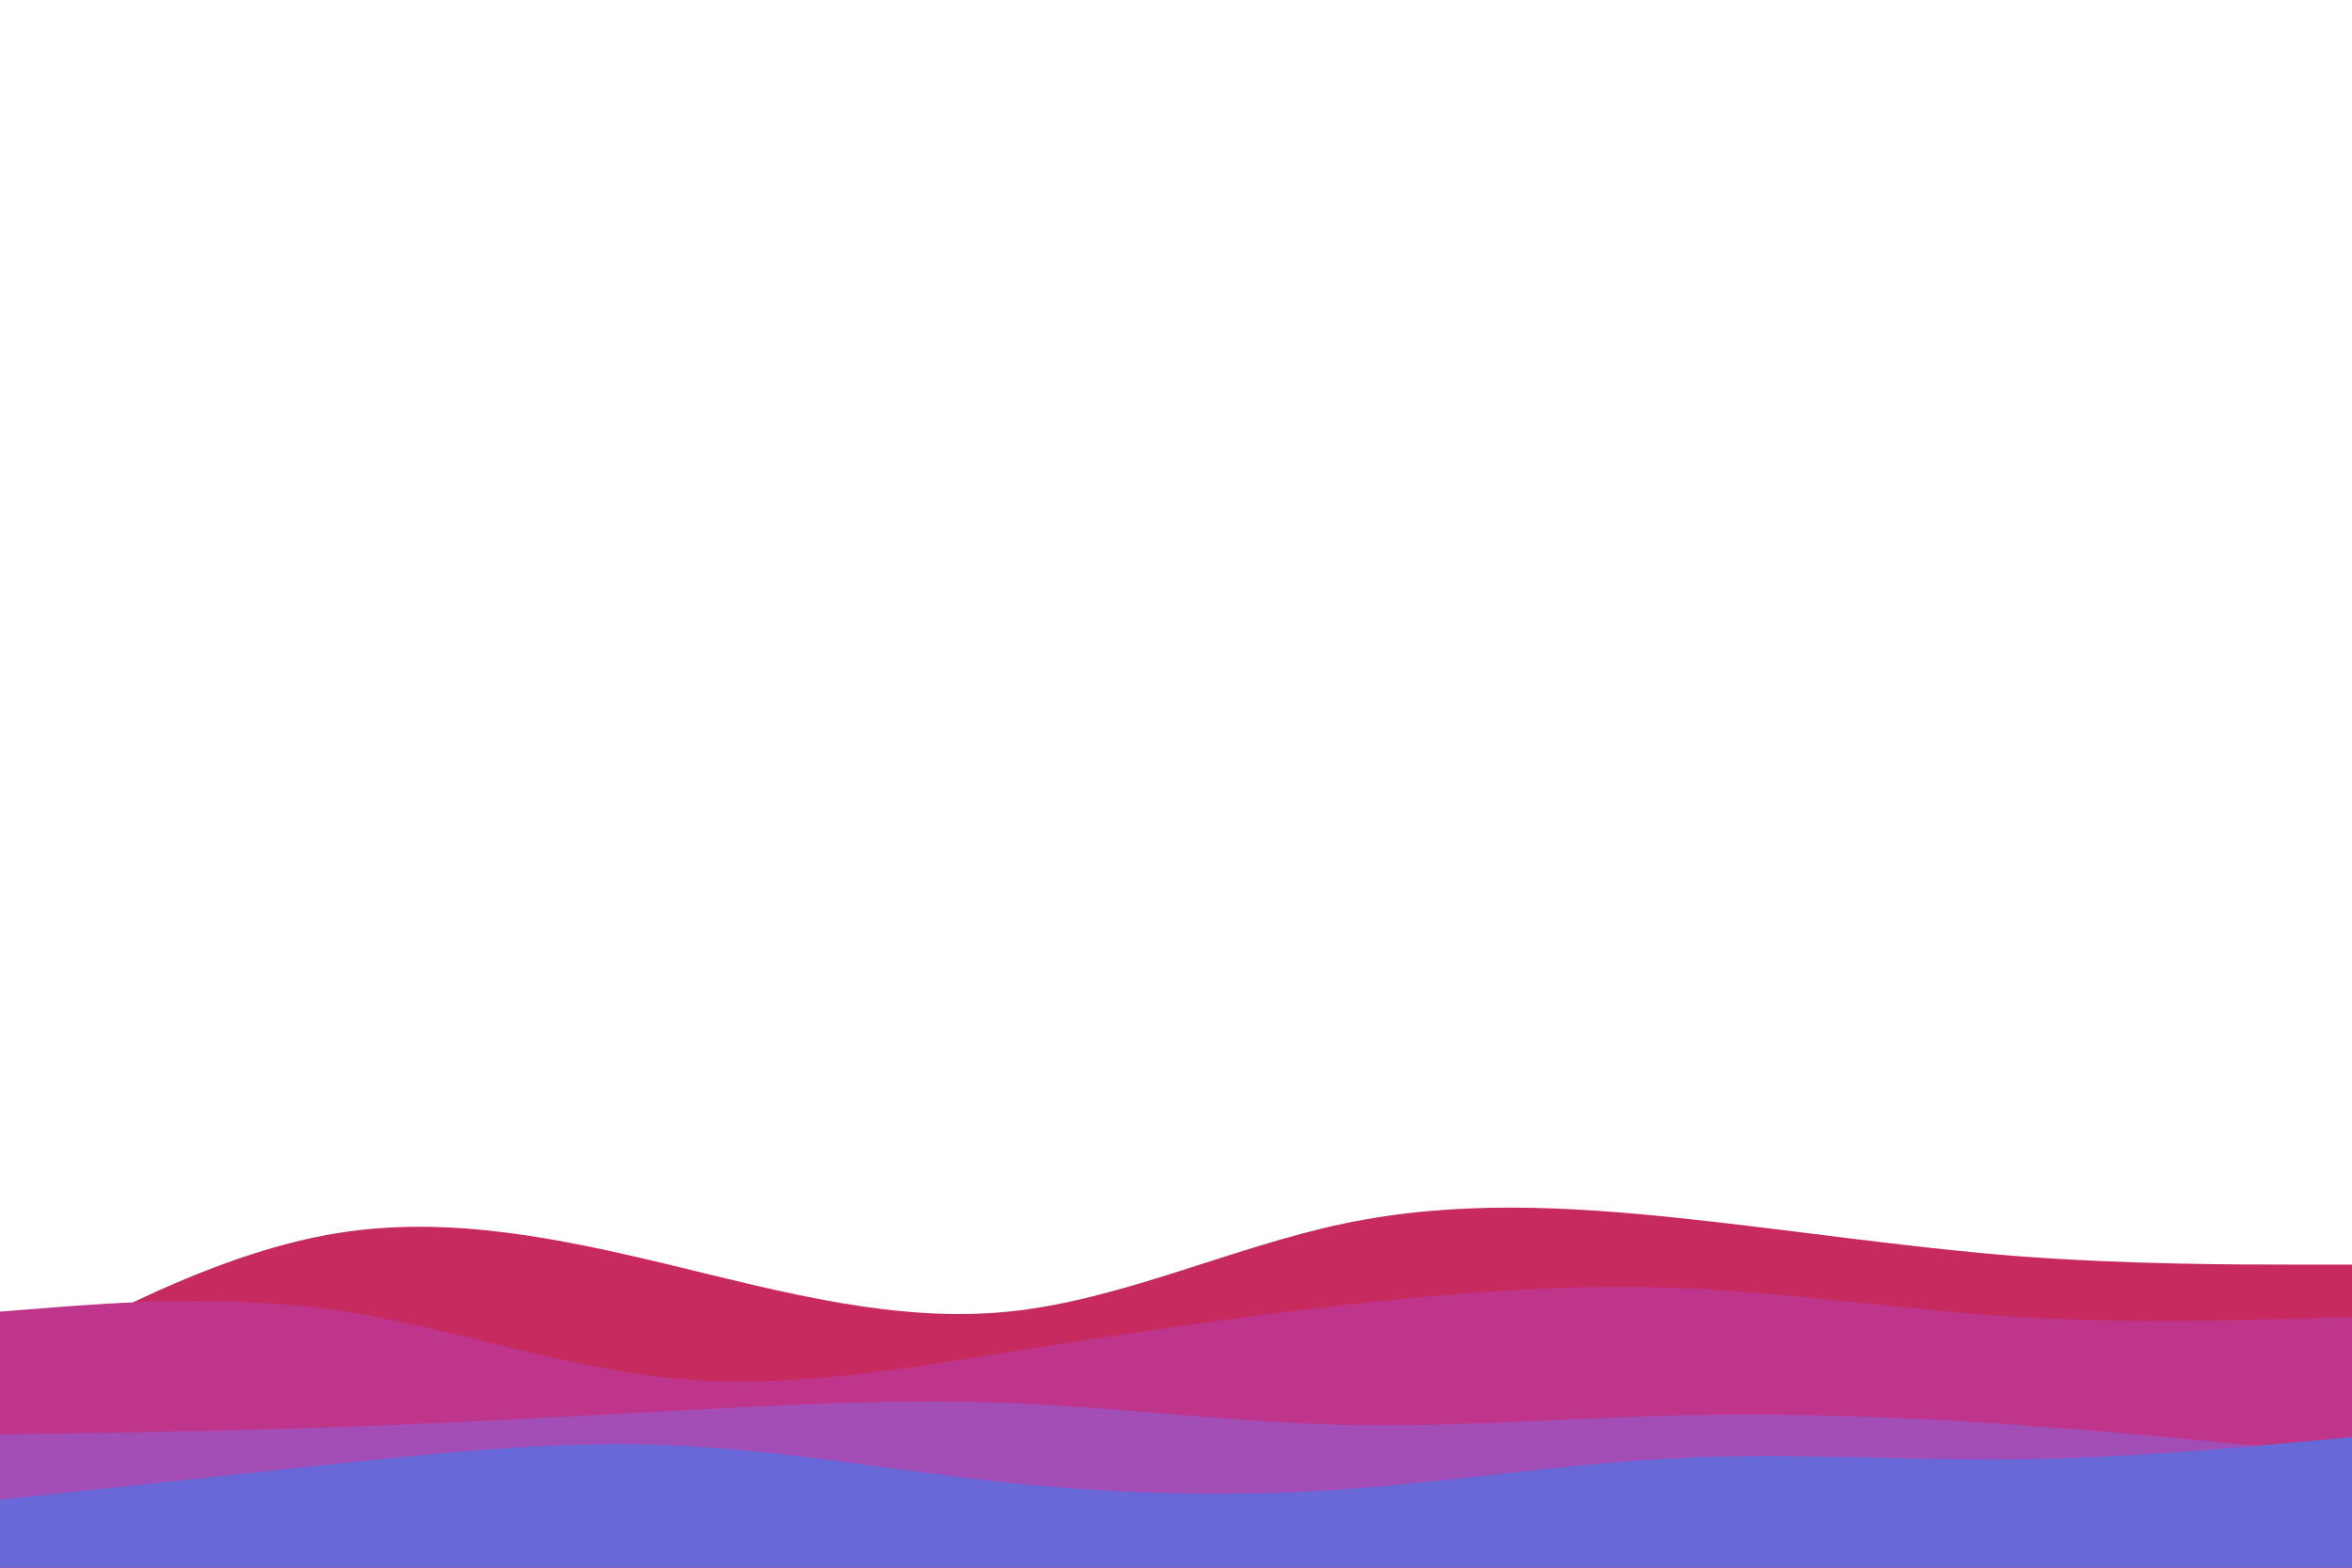 <svg xmlns="http://www.w3.org/2000/svg" fill="none" viewBox="0 0 900 600">
  <g clip-path="url(#a)">
    <path fill="#C62A5E" d="m0 525 21.5-11.5C43 502 86 479 128.8 472c42.9-7 85.5 2 128.4 12.3 42.8 10.4 85.8 22 128.6 17.7 42.9-4.3 85.5-24.7 128.4-33.7 42.8-9 85.8-6.6 128.6-2.1 42.9 4.5 85.5 11.1 128.4 14.5C814 484 857 484 878.5 484H900v116H0v-75Z"/>
    <path fill="#BF358C" d="m0 502 21.5-1.7c21.5-1.6 64.5-5 107.3 1.2 42.9 6.2 85.5 21.8 128.4 26 42.8 4.2 85.8-3.2 128.6-10 42.9-6.8 85.5-13.2 128.4-18 42.8-4.8 85.8-8.2 128.6-6.5 42.9 1.7 85.5 8.3 128.4 11 42.8 2.7 85.8 1.3 107.3.7l21.5-.7v96H0v-98Z"/>
    <path fill="#A34EB7" d="m0 549 21.5-.3c21.5-.4 64.5-1 107.3-2.5 42.9-1.5 85.5-3.9 128.4-6.2 42.8-2.3 85.8-4.7 128.6-3 42.9 1.7 85.5 7.3 128.4 8.3 42.8 1 85.8-2.6 128.6-3.6 42.9-1 85.5.6 128.4 3.6 42.8 3 85.8 7.4 107.3 9.5L900 557v43H0v-51Z"/>
    <path fill="#6868D9" d="m0 574 21.5-2.3 107.3-11.5c42.9-4.5 85.5-8.9 128.4-7C300 555 343 563 385.8 567.5c42.9 4.5 85.5 5.5 128.4 2.5 42.8-3 85.8-10 128.6-12 42.9-2 85.5 1 128.4.5C814 558 857 554 878.5 552l21.5-2v50H0v-26Z"/>
  </g>
  <defs>
    <clipPath id="a">
      <path fill="#fff" d="M0 0h900v600H0z"/>
    </clipPath>
  </defs>
</svg>
